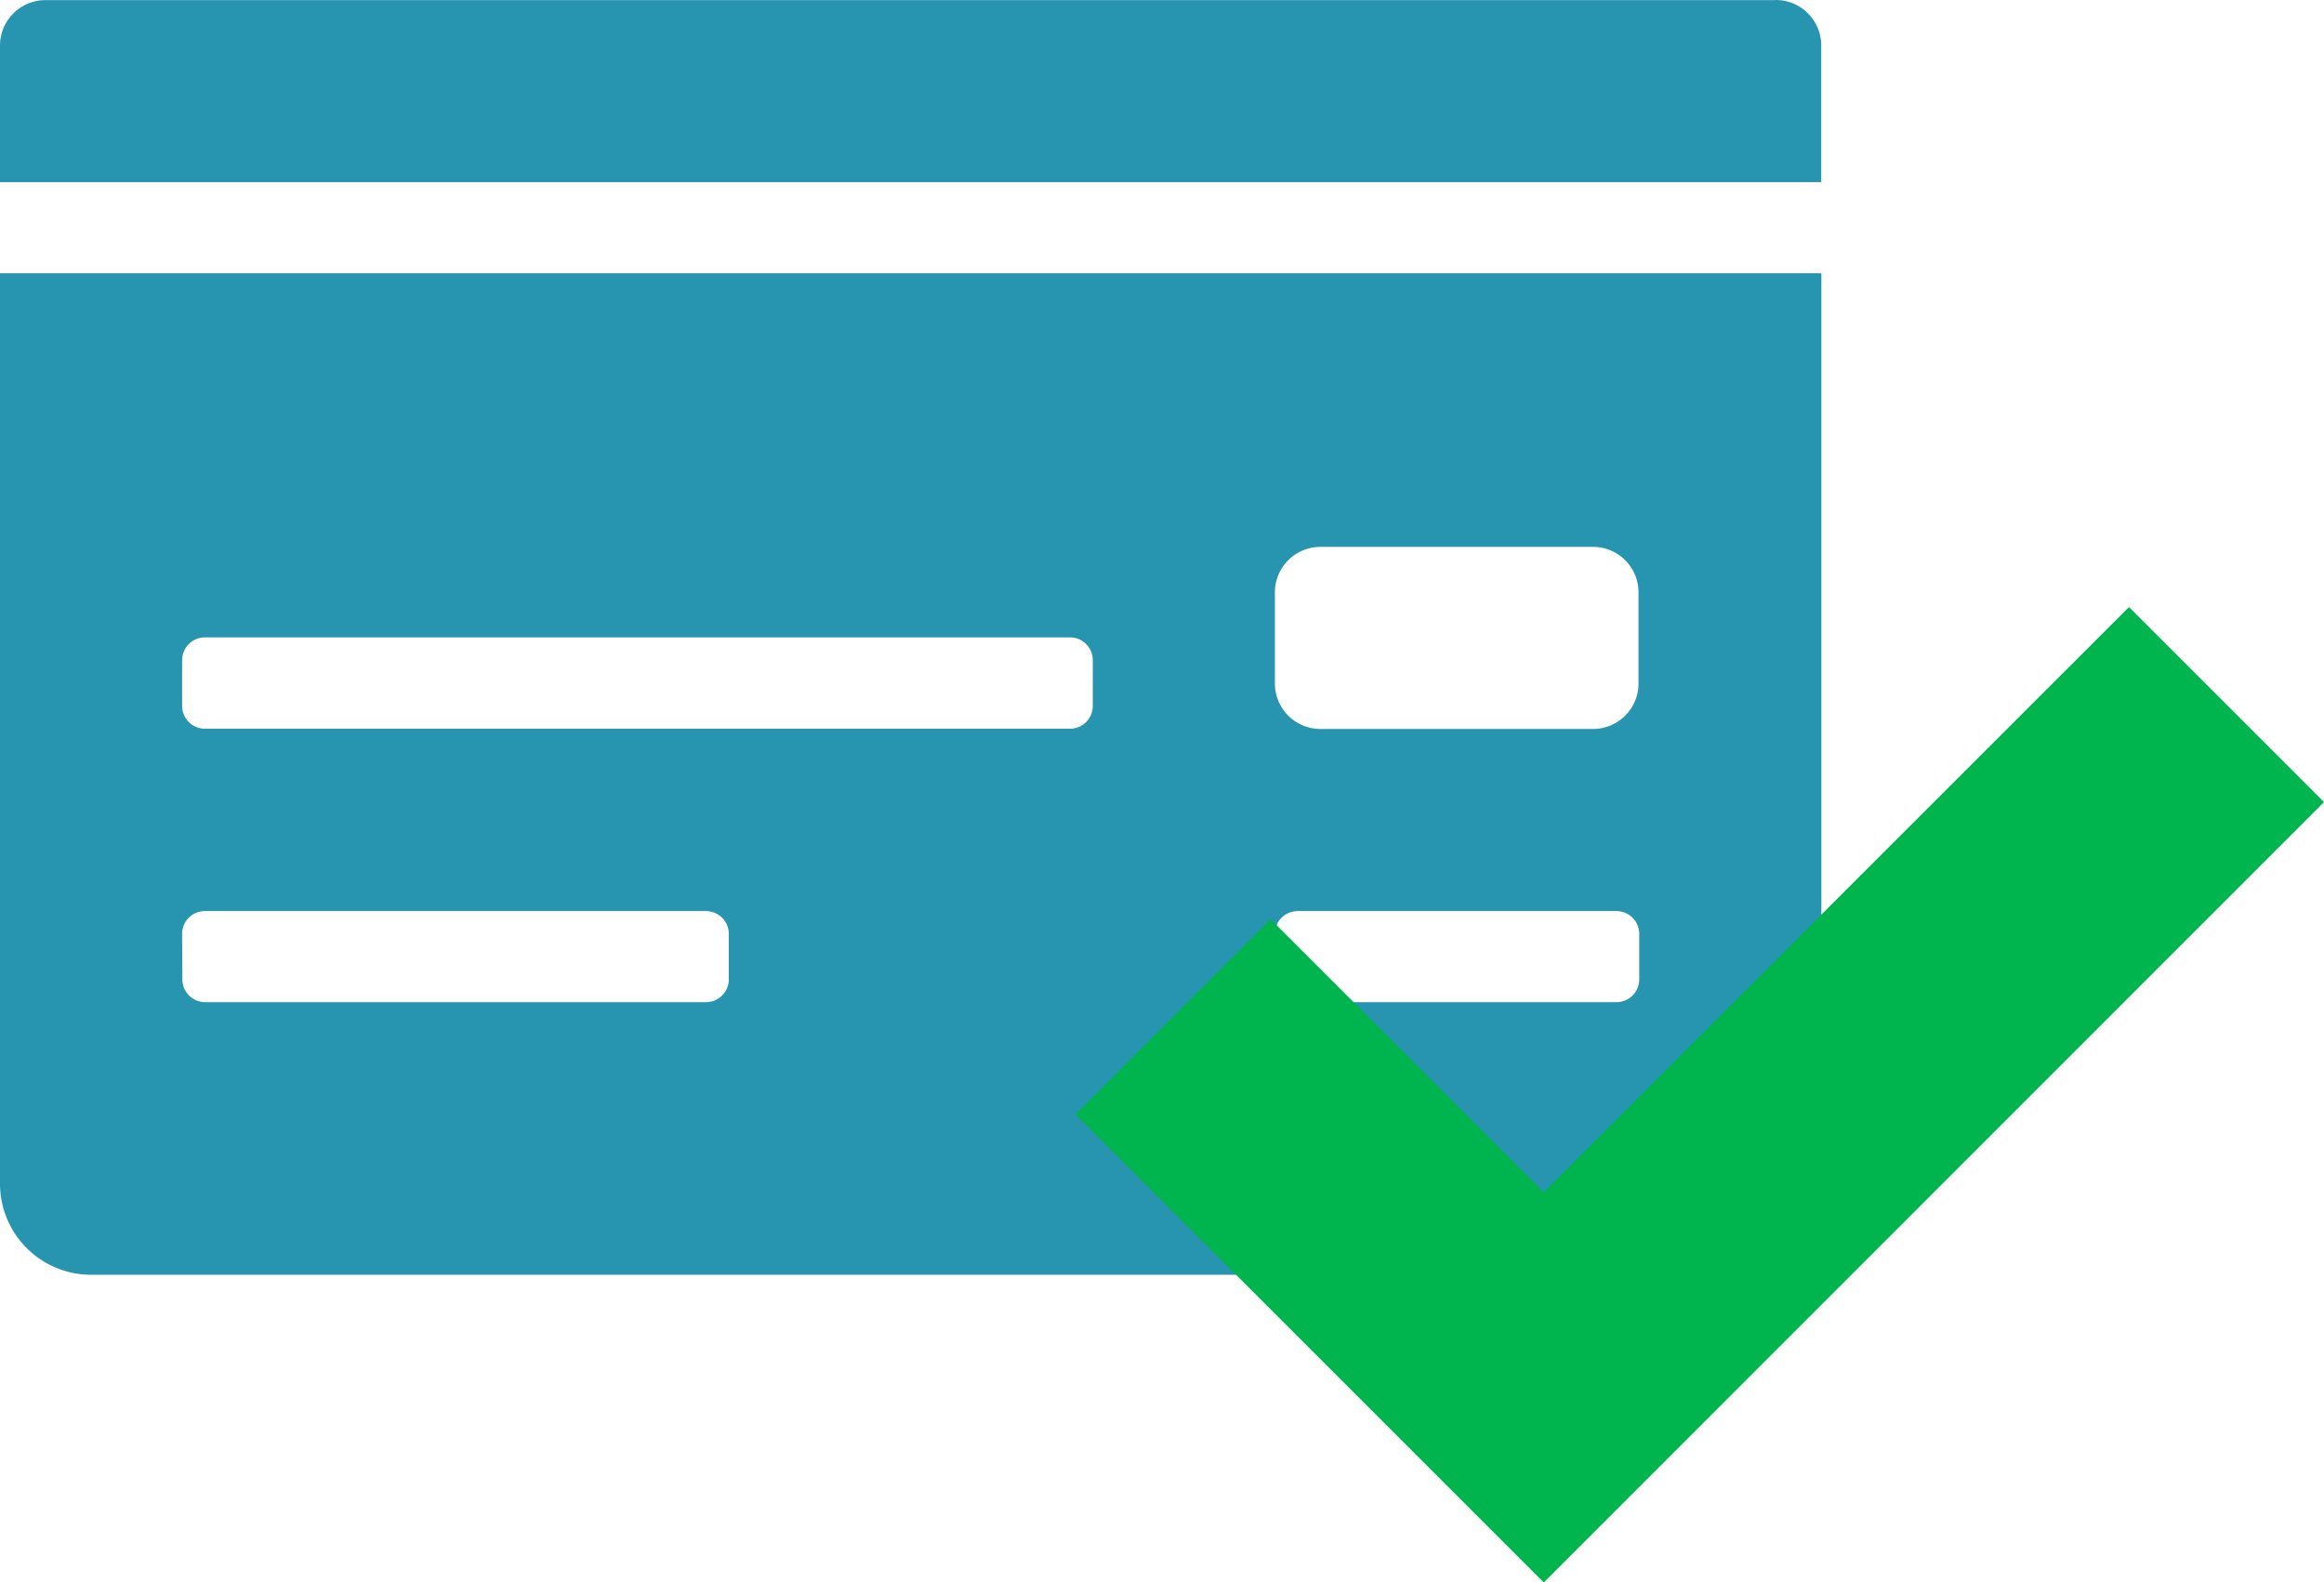 <svg xmlns="http://www.w3.org/2000/svg" width="19.257" height="13.113" viewBox="0 0 19.257 13.113">
  <g id="Group_1404" data-name="Group 1404" transform="translate(-50.996 -347)">
    <path id="Icon_awesome-money-check" data-name="Icon awesome-money-check" d="M0,12.059a.755.755,0,0,0,.755.755H14.337a.755.755,0,0,0,.755-.755V4.514H0Zm10.564-4.9a.377.377,0,0,1,.377-.377H13.2a.377.377,0,0,1,.377.377v.755a.377.377,0,0,1-.377.377H10.941a.377.377,0,0,1-.377-.377Zm0,2.83a.189.189,0,0,1,.189-.189h2.641a.189.189,0,0,1,.189.189v.377a.189.189,0,0,1-.189.189H10.752a.189.189,0,0,1-.189-.189ZM1.509,7.721A.189.189,0,0,1,1.7,7.532H8.866a.189.189,0,0,1,.189.189V8.1a.189.189,0,0,1-.189.189H1.7A.189.189,0,0,1,1.509,8.1Zm0,2.264A.189.189,0,0,1,1.7,9.8h4.15a.189.189,0,0,1,.189.189v.377a.189.189,0,0,1-.189.189H1.7a.189.189,0,0,1-.189-.189Zm13.2-7.734H.377A.377.377,0,0,0,0,2.627V3.759H15.091V2.627A.377.377,0,0,0,14.714,2.25Z" transform="translate(50.996 344.75)" fill="#2794b0"/>
    <path id="Icon_metro-checkmark" data-name="Icon metro-checkmark" d="M11.3,5.784,6.45,10.633,4.187,8.37,2.571,9.987l3.88,3.88L12.916,7.4Z" transform="translate(57.337 346.247)" fill="#00b54e"/>
  </g>
</svg>
